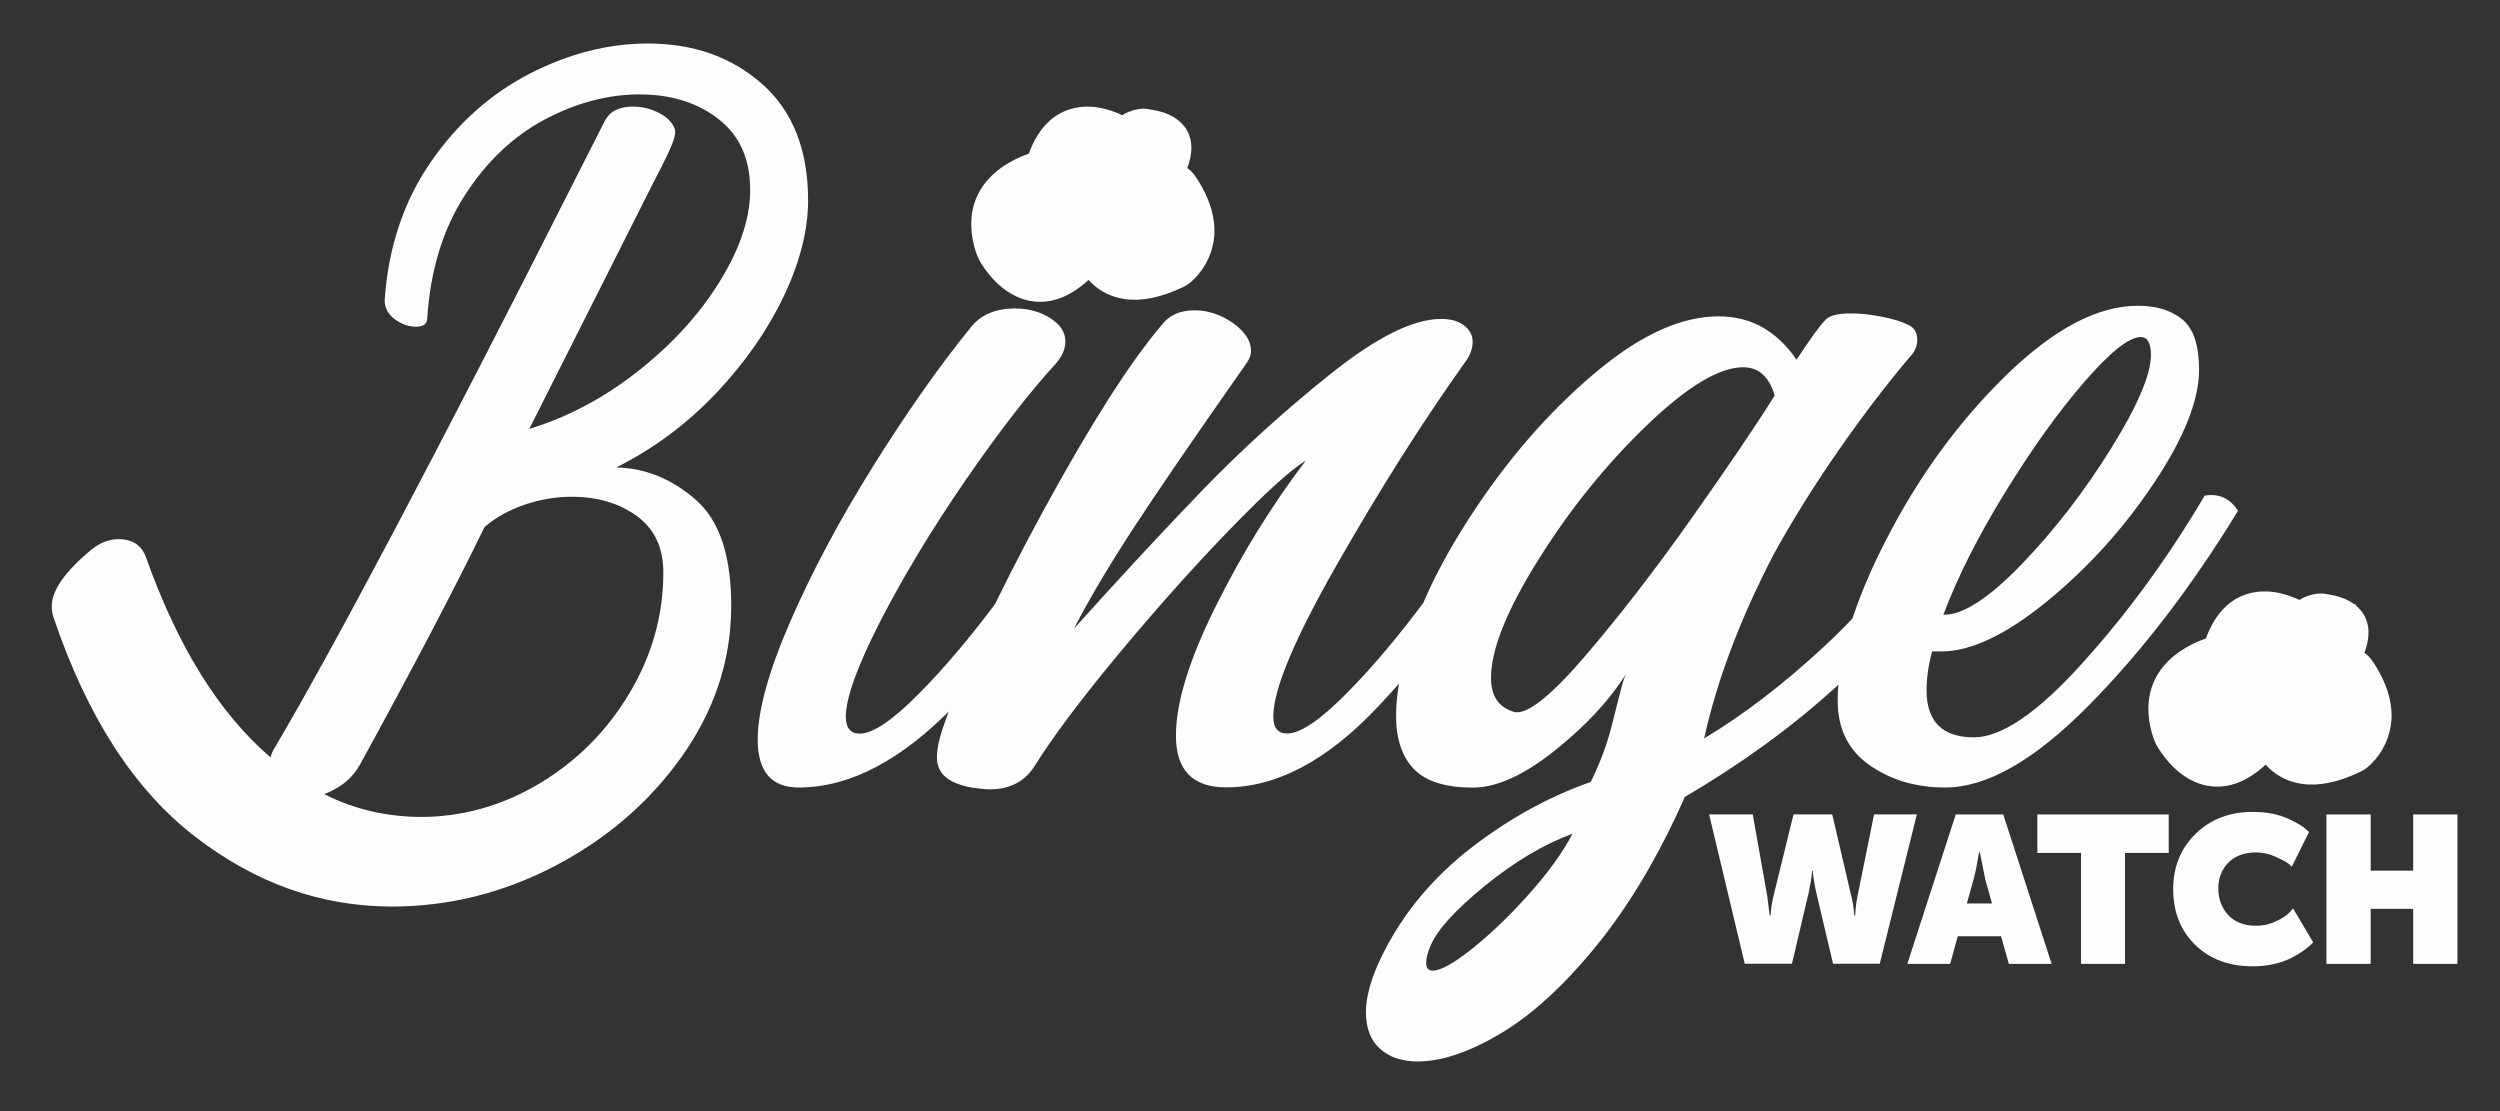 <svg width="72" height="32" viewBox="0 0 72 32" fill="none" xmlns="http://www.w3.org/2000/svg">
<rect x="0" y="0" width="72" height="32" fill="#333333" stroke="none"/>
<path d="M55.969 17.704C56.38 16.614 56.969 15.443 57.746 14.183C58.519 12.923 59.282 11.862 60.028 10.999C60.776 10.137 61.316 9.707 61.654 9.707C61.849 9.707 61.947 9.881 61.947 10.225C61.947 10.786 61.564 11.684 60.797 12.919C60.031 14.151 59.174 15.262 58.223 16.252C57.272 17.235 56.52 17.721 55.969 17.704ZM56.022 22.68C57.213 22.68 58.578 21.906 60.118 20.355C61.658 18.804 63.103 16.923 64.455 14.712C64.225 14.35 63.905 14.204 63.494 14.275C62.445 16.053 61.275 17.657 59.982 19.088C58.693 20.522 57.645 21.235 56.847 21.235C55.941 21.235 55.485 20.781 55.485 19.876C55.485 19.532 55.537 19.159 55.645 18.761H55.914C56.767 18.761 57.788 18.275 58.969 17.306C60.153 16.337 61.174 15.201 62.038 13.906C62.901 12.611 63.333 11.524 63.333 10.655C63.333 9.949 63.173 9.462 62.853 9.2C62.532 8.937 62.104 8.806 61.571 8.806C60.414 8.806 59.157 9.469 57.795 10.79C56.433 12.114 55.28 13.686 54.339 15.51C53.395 17.335 52.925 18.889 52.925 20.174C52.925 20.99 53.231 21.611 53.844 22.037C54.461 22.467 55.185 22.68 56.022 22.68ZM41.206 27.223C41.401 26.768 41.924 26.197 42.767 25.509C43.613 24.82 44.453 24.32 45.289 24.011C45.003 24.554 44.585 25.136 44.035 25.75C43.484 26.367 42.941 26.889 42.408 27.315C41.875 27.741 41.492 27.954 41.262 27.954C41.137 27.954 41.074 27.879 41.074 27.737C41.074 27.592 41.119 27.422 41.206 27.223ZM43.61 20.504C43.164 20.376 42.941 20.05 42.941 19.524C42.941 18.708 43.394 17.576 44.303 16.124C45.209 14.673 46.247 13.388 47.414 12.263C48.581 11.138 49.511 10.577 50.204 10.577C50.65 10.577 50.953 10.85 51.11 11.393C50.539 12.302 49.727 13.501 48.668 14.996C47.609 16.49 46.588 17.807 45.613 18.939C44.634 20.075 43.965 20.593 43.61 20.504ZM39.688 27.766C39.458 28.291 39.339 28.753 39.339 29.154C39.339 29.608 39.472 29.956 39.74 30.201C40.008 30.445 40.37 30.57 40.834 30.57C41.527 30.57 42.328 30.296 43.237 29.753C44.143 29.21 45.066 28.362 46 27.209C46.933 26.059 47.776 24.639 48.522 22.953C50.159 21.991 51.605 20.941 52.859 19.798C54.113 18.655 55.22 17.324 56.182 15.801C56.039 15.602 55.907 15.461 55.781 15.379C55.656 15.297 55.489 15.276 55.273 15.312C54.579 16.472 53.653 17.587 52.496 18.655C51.34 19.723 50.201 20.596 49.079 21.267C49.452 19.581 50.121 17.814 51.082 15.965C51.632 14.967 52.256 13.97 52.949 12.973C53.642 11.975 54.329 11.077 55.004 10.279C55.147 10.133 55.217 9.97 55.217 9.789C55.217 9.572 55.126 9.427 54.949 9.352C54.771 9.264 54.52 9.185 54.2 9.122C53.879 9.058 53.587 9.026 53.318 9.026C52.928 9.026 52.677 9.09 52.569 9.217C52.409 9.381 52.134 9.76 51.74 10.36C51.169 9.526 50.424 9.111 49.497 9.111C48.445 9.111 47.302 9.618 46.066 10.634C44.829 11.649 43.704 12.891 42.69 14.36C41.677 15.83 40.983 17.178 40.607 18.413C40.339 19.248 40.207 19.982 40.207 20.618C40.207 21.288 40.381 21.799 40.726 22.154C41.074 22.509 41.638 22.683 42.422 22.683C43.098 22.683 43.882 22.328 44.77 21.622C45.658 20.916 46.344 20.181 46.825 19.418C46.752 19.599 46.71 19.734 46.693 19.826C46.658 19.954 46.567 20.302 46.425 20.873C46.282 21.445 46.076 21.991 45.812 22.52C44.53 22.974 43.328 23.649 42.206 24.547C41.102 25.441 40.255 26.513 39.688 27.766ZM27.969 22.68C28.22 22.715 28.398 22.733 28.502 22.733C29.07 22.733 29.498 22.517 29.784 22.08C30.317 21.228 31.122 20.153 32.198 18.857C33.275 17.562 34.333 16.373 35.375 15.294C36.417 14.215 37.158 13.54 37.604 13.267C36.626 14.556 35.758 15.961 35.002 17.484C34.246 19.006 33.867 20.241 33.867 21.182C33.867 22.179 34.347 22.676 35.309 22.676C36.768 22.676 38.228 21.902 39.688 20.351C41.147 18.8 42.589 16.912 44.011 14.68C43.885 14.499 43.749 14.371 43.596 14.3C43.446 14.229 43.262 14.211 43.049 14.247C42.568 15.116 41.924 16.099 41.116 17.196C40.304 18.293 39.524 19.223 38.768 19.982C38.012 20.745 37.448 21.125 37.072 21.125C36.803 21.125 36.671 20.962 36.671 20.635C36.671 19.855 37.284 18.392 38.514 16.241C39.74 14.094 40.959 12.167 42.171 10.463C42.331 10.264 42.412 10.055 42.412 9.839C42.412 9.658 42.331 9.505 42.171 9.377C42.011 9.249 41.788 9.185 41.502 9.185C40.701 9.185 39.639 9.714 38.312 10.776C36.984 11.837 35.762 12.948 34.64 14.108C33.518 15.269 32.282 16.603 30.93 18.105C31.359 17.271 31.923 16.316 32.627 15.237C33.33 14.158 34.42 12.568 35.898 10.463C35.985 10.335 36.03 10.218 36.03 10.108C36.03 9.817 35.856 9.551 35.511 9.306C35.166 9.061 34.793 8.937 34.403 8.937C33.992 8.937 33.682 9.072 33.469 9.345C32.543 10.435 31.411 12.21 30.066 14.676C28.722 17.143 27.774 19.173 27.224 20.767C27.063 21.203 26.983 21.547 26.983 21.799C26.983 22.037 27.06 22.222 27.21 22.357C27.36 22.502 27.61 22.609 27.969 22.68ZM23.002 22.68C24.479 22.68 25.977 21.892 27.499 20.312C29.021 18.736 30.422 16.859 31.703 14.683C31.578 14.502 31.442 14.374 31.289 14.303C31.139 14.232 30.954 14.215 30.742 14.25C30.261 15.12 29.617 16.103 28.805 17.2C27.994 18.296 27.213 19.226 26.457 19.986C25.701 20.749 25.137 21.129 24.761 21.129C24.493 21.129 24.36 20.965 24.36 20.639C24.36 20.096 24.695 19.177 25.36 17.878C26.029 16.582 26.84 15.237 27.802 13.839C28.763 12.444 29.627 11.326 30.39 10.492C30.585 10.275 30.683 10.055 30.683 9.839C30.683 9.565 30.536 9.342 30.24 9.157C29.948 8.976 29.613 8.884 29.241 8.884C28.669 8.884 28.244 9.065 27.959 9.427C27.032 10.57 26.091 11.911 25.13 13.452C24.169 14.992 23.378 16.479 22.754 17.913C22.131 19.347 21.821 20.479 21.821 21.313C21.828 22.225 22.221 22.68 23.002 22.68ZM30.798 7.503C31.244 7.503 31.686 7.368 32.132 7.095C32.578 6.822 32.94 6.488 33.226 6.087C33.511 5.689 33.654 5.335 33.654 5.026C33.654 4.5 33.281 4.238 32.532 4.238C32.069 4.238 31.627 4.373 31.198 4.646C30.77 4.919 30.425 5.246 30.157 5.626C29.889 6.005 29.756 6.36 29.756 6.687C29.756 7.23 30.105 7.503 30.798 7.503ZM9.336 22.871C9.817 22.69 10.165 22.399 10.378 22.002C11.928 19.173 13.119 16.898 13.955 15.177C14.276 14.903 14.659 14.69 15.101 14.538C15.547 14.385 16 14.307 16.463 14.307C17.212 14.307 17.839 14.495 18.344 14.864C18.853 15.237 19.104 15.776 19.104 16.483C19.104 17.714 18.78 18.875 18.128 19.965C17.477 21.054 16.616 21.92 15.54 22.563C14.464 23.205 13.321 23.528 12.109 23.528C11.116 23.521 10.19 23.304 9.336 22.871ZM7.789 21.81C6.312 20.543 5.121 18.627 4.212 16.071C4.086 15.709 3.822 15.528 3.411 15.528C3.142 15.528 2.885 15.627 2.637 15.826C1.871 16.461 1.491 17.005 1.491 17.459C1.491 17.569 1.509 17.675 1.543 17.785C2.505 20.632 3.856 22.729 5.602 24.082C7.347 25.434 9.242 26.108 11.287 26.108C12.924 26.108 14.492 25.718 15.986 24.937C17.48 24.156 18.696 23.109 19.63 21.796C20.563 20.483 21.041 19.063 21.058 17.54C21.075 16.053 20.737 15.006 20.044 14.399C19.351 13.792 18.585 13.48 17.749 13.462C18.832 12.919 19.793 12.202 20.633 11.315C21.469 10.428 22.117 9.494 22.58 8.515C23.044 7.535 23.273 6.619 23.273 5.768C23.273 4.316 22.831 3.201 21.953 2.421C21.072 1.643 19.974 1.253 18.658 1.253C17.519 1.253 16.383 1.544 15.254 2.122C14.126 2.705 13.171 3.556 12.398 4.678C11.625 5.803 11.182 7.127 11.078 8.65C11.078 8.866 11.175 9.047 11.37 9.193C11.565 9.338 11.771 9.409 11.983 9.409C12.196 9.409 12.304 9.327 12.304 9.164C12.395 7.787 12.753 6.609 13.384 5.629C14.014 4.65 14.784 3.922 15.693 3.439C16.602 2.96 17.508 2.719 18.417 2.719C19.288 2.719 20.023 2.935 20.619 3.372C21.215 3.808 21.539 4.415 21.594 5.196C21.664 6.03 21.413 6.942 20.835 7.929C20.257 8.919 19.466 9.814 18.459 10.623C17.453 11.429 16.383 12.007 15.244 12.351L18.839 5.217C19.142 4.639 19.323 4.256 19.386 4.075C19.448 3.894 19.462 3.766 19.424 3.695C19.355 3.514 19.201 3.365 18.971 3.248C18.738 3.13 18.491 3.07 18.222 3.07C17.832 3.07 17.564 3.205 17.421 3.478L16.592 5.111C12.541 13.125 9.639 18.609 7.894 21.565C7.859 21.619 7.824 21.7 7.789 21.81Z" fill="#FDFDFD"/>
<path d="M29.895 4.71C29.895 4.71 27.714 5.193 28.466 7.273C28.466 7.273 29.627 9.537 31.403 7.518C31.403 7.518 31.96 8.948 34.009 7.922C34.009 7.922 35.374 7.006 34.099 5.189C34.099 5.189 33.901 4.987 33.685 5.079C33.685 5.079 34.726 3.613 32.894 3.464C32.894 3.464 32.48 3.518 32.392 3.741C32.389 3.738 30.578 2.527 29.895 4.71Z" fill="#FDFDFD"/>
<path d="M29.895 4.71C29.895 4.71 27.714 5.193 28.466 7.273C28.466 7.273 29.627 9.537 31.403 7.518C31.403 7.518 31.96 8.948 34.009 7.922C34.009 7.922 35.374 7.006 34.099 5.189C34.099 5.189 33.901 4.987 33.685 5.079C33.685 5.079 34.726 3.613 32.894 3.464C32.894 3.464 32.48 3.518 32.392 3.741C32.389 3.738 30.578 2.527 29.895 4.71Z" stroke="#FDFDFD" stroke-width="0.375" stroke-miterlimit="10"/>
<path d="M29.853 4.561C29.602 4.618 29.355 4.728 29.136 4.859C28.697 5.115 28.331 5.512 28.209 6.024C28.129 6.361 28.153 6.716 28.24 7.049C28.282 7.209 28.331 7.351 28.418 7.489C28.651 7.858 28.975 8.203 29.376 8.38C29.651 8.504 29.947 8.536 30.243 8.476C30.623 8.398 30.961 8.167 31.243 7.905C31.337 7.816 31.428 7.724 31.511 7.628C31.428 7.606 31.344 7.582 31.257 7.56C31.334 7.756 31.469 7.933 31.623 8.068C31.988 8.387 32.466 8.49 32.936 8.43C33.319 8.38 33.685 8.249 34.03 8.079C34.117 8.036 34.19 7.972 34.256 7.905C34.566 7.603 34.754 7.191 34.786 6.755C34.807 6.417 34.727 6.08 34.598 5.775C34.514 5.576 34.41 5.388 34.291 5.211C34.2 5.072 34.099 4.976 33.939 4.927C33.842 4.898 33.737 4.898 33.64 4.934C33.695 5.008 33.755 5.087 33.81 5.161C33.971 4.934 34.086 4.654 34.117 4.377C34.145 4.16 34.099 3.937 33.964 3.759C33.779 3.518 33.476 3.404 33.19 3.354C33.082 3.333 32.957 3.305 32.845 3.323C32.8 3.33 32.751 3.34 32.706 3.351C32.532 3.401 32.333 3.489 32.253 3.667C32.323 3.649 32.393 3.631 32.459 3.61C32.246 3.472 31.995 3.369 31.752 3.312C31.257 3.191 30.745 3.269 30.355 3.617C30.048 3.89 29.864 4.284 29.742 4.675C29.682 4.863 29.975 4.945 30.034 4.756C30.135 4.437 30.282 4.121 30.512 3.89C30.602 3.798 30.672 3.745 30.797 3.681C30.808 3.674 30.822 3.667 30.832 3.663C30.839 3.66 30.87 3.646 30.856 3.653C30.842 3.66 30.881 3.642 30.888 3.642C30.902 3.638 30.916 3.631 30.93 3.628C30.982 3.61 31.034 3.596 31.086 3.585C31.1 3.582 31.114 3.582 31.128 3.578C31.142 3.575 31.163 3.575 31.135 3.578C31.163 3.575 31.191 3.571 31.219 3.571C31.271 3.567 31.32 3.567 31.372 3.571C31.396 3.571 31.421 3.575 31.448 3.575C31.459 3.575 31.473 3.578 31.483 3.578C31.49 3.578 31.536 3.585 31.515 3.582C31.494 3.578 31.529 3.585 31.532 3.585C31.543 3.585 31.553 3.589 31.567 3.592C31.591 3.596 31.619 3.603 31.644 3.606C31.734 3.628 31.821 3.653 31.908 3.685C31.947 3.699 31.985 3.713 32.02 3.727C32.048 3.738 32.016 3.727 32.02 3.727C32.027 3.731 32.037 3.734 32.044 3.738C32.062 3.745 32.079 3.752 32.096 3.763C32.173 3.798 32.246 3.837 32.316 3.883C32.379 3.926 32.49 3.901 32.521 3.827C32.539 3.788 32.532 3.795 32.556 3.77C32.577 3.748 32.591 3.741 32.626 3.717C32.682 3.685 32.72 3.67 32.79 3.653C32.831 3.642 32.873 3.635 32.919 3.624C32.922 3.624 32.925 3.624 32.929 3.624C32.919 3.628 32.873 3.621 32.901 3.631C32.912 3.635 32.925 3.635 32.936 3.635C32.981 3.638 33.027 3.646 33.072 3.653C33.155 3.667 33.236 3.685 33.316 3.706C33.385 3.727 33.441 3.748 33.49 3.77C33.542 3.795 33.594 3.827 33.64 3.862C33.619 3.848 33.64 3.862 33.647 3.869C33.654 3.876 33.664 3.883 33.675 3.894C33.692 3.912 33.709 3.929 33.727 3.947C33.751 3.976 33.72 3.933 33.734 3.954C33.741 3.961 33.744 3.972 33.751 3.983C33.765 4 33.776 4.022 33.782 4.043C33.789 4.057 33.796 4.079 33.786 4.047C33.789 4.057 33.793 4.064 33.796 4.075C33.803 4.096 33.81 4.118 33.814 4.139C33.817 4.157 33.824 4.217 33.821 4.171C33.824 4.192 33.824 4.213 33.824 4.235C33.824 4.277 33.821 4.32 33.817 4.366C33.814 4.398 33.821 4.355 33.817 4.366C33.814 4.377 33.814 4.391 33.81 4.402C33.807 4.423 33.803 4.444 33.796 4.465C33.786 4.508 33.776 4.547 33.762 4.59C33.755 4.607 33.751 4.625 33.744 4.643C33.741 4.654 33.737 4.664 33.734 4.675C33.723 4.703 33.734 4.675 33.734 4.675C33.72 4.71 33.702 4.742 33.688 4.778C33.65 4.859 33.605 4.941 33.553 5.016C33.476 5.122 33.605 5.289 33.723 5.243C33.789 5.218 33.845 5.221 33.901 5.253C33.925 5.264 33.946 5.278 33.967 5.296C33.939 5.275 33.981 5.307 33.988 5.314C33.964 5.285 34.019 5.36 34.016 5.356C34.03 5.378 34.044 5.395 34.054 5.417C34.082 5.459 34.11 5.502 34.134 5.544C34.187 5.633 34.235 5.722 34.277 5.814C34.406 6.087 34.49 6.382 34.486 6.68C34.486 6.815 34.476 6.89 34.441 7.021C34.41 7.138 34.389 7.198 34.343 7.284C34.301 7.365 34.256 7.443 34.204 7.518C34.2 7.525 34.194 7.532 34.19 7.539C34.214 7.504 34.194 7.535 34.19 7.539C34.18 7.553 34.166 7.571 34.152 7.585C34.127 7.614 34.106 7.638 34.079 7.663C34.044 7.702 34.005 7.738 33.964 7.77C33.957 7.777 33.95 7.78 33.943 7.787C33.936 7.795 33.981 7.763 33.953 7.78C33.946 7.784 33.939 7.791 33.932 7.798C33.814 7.873 33.671 7.922 33.542 7.972C33.382 8.032 33.215 8.082 33.047 8.114C32.922 8.139 32.8 8.15 32.668 8.15C32.612 8.15 32.556 8.146 32.501 8.139C32.497 8.139 32.448 8.132 32.483 8.139C32.469 8.135 32.455 8.135 32.441 8.132C32.41 8.125 32.379 8.121 32.347 8.114C32.302 8.103 32.257 8.089 32.211 8.075C32.191 8.068 32.17 8.061 32.149 8.05C32.142 8.047 32.114 8.036 32.145 8.05C32.131 8.043 32.117 8.036 32.103 8.029C32.027 7.99 31.957 7.944 31.884 7.894C31.877 7.887 31.856 7.873 31.887 7.898C31.877 7.89 31.867 7.88 31.856 7.873C31.839 7.858 31.821 7.844 31.807 7.83C31.779 7.805 31.752 7.777 31.727 7.748C31.703 7.724 31.682 7.695 31.661 7.667C31.696 7.709 31.661 7.667 31.654 7.656C31.644 7.642 31.637 7.631 31.626 7.617C31.602 7.582 31.577 7.543 31.56 7.504C31.55 7.482 31.525 7.422 31.553 7.493C31.515 7.394 31.386 7.33 31.299 7.425C31.041 7.717 30.724 8.008 30.369 8.139C30.299 8.164 30.226 8.185 30.149 8.199C30.135 8.203 30.118 8.203 30.104 8.206C30.079 8.21 30.111 8.206 30.076 8.21C30.041 8.213 30.006 8.213 29.975 8.217C29.944 8.217 29.912 8.217 29.884 8.213C29.867 8.213 29.853 8.21 29.836 8.21C29.829 8.21 29.822 8.21 29.815 8.206C29.787 8.203 29.825 8.206 29.808 8.206C29.749 8.196 29.689 8.181 29.63 8.164C29.602 8.157 29.574 8.146 29.55 8.135C29.54 8.132 29.505 8.118 29.533 8.128C29.515 8.121 29.501 8.114 29.484 8.107C29.432 8.082 29.383 8.054 29.334 8.022C29.285 7.99 29.236 7.958 29.191 7.919C29.184 7.915 29.205 7.929 29.184 7.912C29.174 7.901 29.163 7.894 29.149 7.883C29.128 7.866 29.108 7.848 29.087 7.827C29.01 7.756 28.937 7.681 28.871 7.599C28.857 7.582 28.843 7.564 28.829 7.546C28.822 7.535 28.815 7.528 28.808 7.518C28.787 7.489 28.822 7.539 28.801 7.511C28.777 7.479 28.756 7.447 28.731 7.415C28.697 7.365 28.665 7.315 28.634 7.262C28.627 7.248 28.616 7.234 28.61 7.22C28.602 7.209 28.599 7.195 28.61 7.22C28.488 6.911 28.435 6.581 28.477 6.251C28.474 6.276 28.481 6.229 28.481 6.222C28.484 6.205 28.488 6.187 28.491 6.173C28.498 6.141 28.505 6.105 28.515 6.073C28.522 6.045 28.533 6.013 28.543 5.984C28.55 5.97 28.554 5.953 28.561 5.938C28.564 5.931 28.578 5.896 28.575 5.906C28.568 5.921 28.585 5.882 28.589 5.874C28.596 5.86 28.602 5.846 28.61 5.832C28.623 5.803 28.637 5.779 28.655 5.75C28.683 5.701 28.718 5.651 28.749 5.605C28.763 5.583 28.738 5.619 28.759 5.591C28.77 5.58 28.777 5.566 28.787 5.555C28.805 5.534 28.826 5.512 28.846 5.488C28.885 5.445 28.927 5.406 28.968 5.367C28.989 5.349 29.007 5.331 29.027 5.317C29.038 5.31 29.045 5.303 29.055 5.296C29.073 5.282 29.035 5.31 29.052 5.299C29.059 5.296 29.066 5.289 29.069 5.285C29.111 5.253 29.153 5.225 29.195 5.197C29.278 5.143 29.365 5.094 29.453 5.047C29.491 5.03 29.529 5.012 29.571 4.994C29.602 4.98 29.55 5.005 29.571 4.994C29.578 4.991 29.588 4.987 29.595 4.984C29.613 4.976 29.63 4.969 29.648 4.962C29.738 4.927 29.832 4.902 29.926 4.874C29.93 4.874 29.937 4.87 29.94 4.87C30.125 4.817 30.045 4.519 29.853 4.561Z" fill="#FDFDFD"/>
<path d="M29.853 4.561C29.602 4.618 29.355 4.728 29.136 4.859C28.697 5.115 28.331 5.512 28.209 6.024C28.129 6.361 28.153 6.716 28.24 7.049C28.282 7.209 28.331 7.351 28.418 7.489C28.651 7.858 28.975 8.203 29.376 8.38C29.651 8.504 29.947 8.536 30.243 8.476C30.623 8.398 30.961 8.167 31.243 7.905C31.337 7.816 31.428 7.724 31.511 7.628C31.428 7.606 31.344 7.582 31.257 7.56C31.334 7.756 31.469 7.933 31.623 8.068C31.988 8.387 32.466 8.49 32.936 8.43C33.319 8.38 33.685 8.249 34.03 8.079C34.117 8.036 34.19 7.972 34.256 7.905C34.566 7.603 34.754 7.191 34.786 6.755C34.807 6.417 34.727 6.08 34.598 5.775C34.514 5.576 34.41 5.388 34.291 5.211C34.2 5.072 34.099 4.976 33.939 4.927C33.842 4.898 33.737 4.898 33.64 4.934C33.695 5.008 33.755 5.087 33.81 5.161C33.971 4.934 34.086 4.654 34.117 4.377C34.145 4.16 34.099 3.937 33.964 3.759C33.779 3.518 33.476 3.404 33.19 3.354C33.082 3.333 32.957 3.305 32.845 3.323C32.8 3.33 32.751 3.34 32.706 3.351C32.532 3.401 32.333 3.489 32.253 3.667C32.323 3.649 32.393 3.631 32.459 3.61C32.246 3.472 31.995 3.369 31.752 3.312C31.257 3.191 30.745 3.269 30.355 3.617C30.048 3.89 29.864 4.284 29.742 4.675C29.682 4.863 29.975 4.945 30.034 4.756C30.135 4.437 30.282 4.121 30.512 3.89C30.602 3.798 30.672 3.745 30.797 3.681C30.808 3.674 30.822 3.667 30.832 3.663C30.839 3.66 30.87 3.646 30.856 3.653C30.842 3.66 30.881 3.642 30.888 3.642C30.902 3.638 30.916 3.631 30.93 3.628C30.982 3.61 31.034 3.596 31.086 3.585C31.1 3.582 31.114 3.582 31.128 3.578C31.142 3.575 31.163 3.575 31.135 3.578C31.163 3.575 31.191 3.571 31.219 3.571C31.271 3.567 31.32 3.567 31.372 3.571C31.396 3.571 31.421 3.575 31.448 3.575C31.459 3.575 31.473 3.578 31.483 3.578C31.49 3.578 31.536 3.585 31.515 3.582C31.494 3.578 31.529 3.585 31.532 3.585C31.543 3.585 31.553 3.589 31.567 3.592C31.591 3.596 31.619 3.603 31.644 3.606C31.734 3.628 31.821 3.653 31.908 3.685C31.947 3.699 31.985 3.713 32.02 3.727C32.048 3.738 32.016 3.727 32.02 3.727C32.027 3.731 32.037 3.734 32.044 3.738C32.062 3.745 32.079 3.752 32.096 3.763C32.173 3.798 32.246 3.837 32.316 3.883C32.379 3.926 32.49 3.901 32.521 3.827C32.539 3.788 32.532 3.795 32.556 3.77C32.577 3.748 32.591 3.741 32.626 3.717C32.682 3.685 32.72 3.67 32.79 3.653C32.831 3.642 32.873 3.635 32.919 3.624C32.922 3.624 32.925 3.624 32.929 3.624C32.919 3.628 32.873 3.621 32.901 3.631C32.912 3.635 32.925 3.635 32.936 3.635C32.981 3.638 33.027 3.646 33.072 3.653C33.155 3.667 33.236 3.685 33.316 3.706C33.385 3.727 33.441 3.748 33.49 3.77C33.542 3.795 33.594 3.827 33.64 3.862C33.619 3.848 33.64 3.862 33.647 3.869C33.654 3.876 33.664 3.883 33.675 3.894C33.692 3.912 33.709 3.929 33.727 3.947C33.751 3.976 33.72 3.933 33.734 3.954C33.741 3.961 33.744 3.972 33.751 3.983C33.765 4 33.776 4.022 33.782 4.043C33.789 4.057 33.796 4.079 33.786 4.047C33.789 4.057 33.793 4.064 33.796 4.075C33.803 4.096 33.81 4.118 33.814 4.139C33.817 4.157 33.824 4.217 33.821 4.171C33.824 4.192 33.824 4.213 33.824 4.235C33.824 4.277 33.821 4.32 33.817 4.366C33.814 4.398 33.821 4.355 33.817 4.366C33.814 4.377 33.814 4.391 33.81 4.402C33.807 4.423 33.803 4.444 33.796 4.465C33.786 4.508 33.776 4.547 33.762 4.59C33.755 4.607 33.751 4.625 33.744 4.643C33.741 4.654 33.737 4.664 33.734 4.675C33.723 4.703 33.734 4.675 33.734 4.675C33.72 4.71 33.702 4.742 33.688 4.778C33.65 4.859 33.605 4.941 33.553 5.016C33.476 5.122 33.605 5.289 33.723 5.243C33.789 5.218 33.845 5.221 33.901 5.253C33.925 5.264 33.946 5.278 33.967 5.296C33.939 5.275 33.981 5.307 33.988 5.314C33.964 5.285 34.019 5.36 34.016 5.356C34.03 5.378 34.044 5.395 34.054 5.417C34.082 5.459 34.11 5.502 34.134 5.544C34.187 5.633 34.235 5.722 34.277 5.814C34.406 6.087 34.49 6.382 34.486 6.68C34.486 6.815 34.476 6.89 34.441 7.021C34.41 7.138 34.389 7.198 34.343 7.284C34.301 7.365 34.256 7.443 34.204 7.518C34.2 7.525 34.194 7.532 34.19 7.539C34.214 7.504 34.194 7.535 34.19 7.539C34.18 7.553 34.166 7.571 34.152 7.585C34.127 7.614 34.106 7.638 34.079 7.663C34.044 7.702 34.005 7.738 33.964 7.77C33.957 7.777 33.95 7.78 33.943 7.787C33.936 7.795 33.981 7.763 33.953 7.78C33.946 7.784 33.939 7.791 33.932 7.798C33.814 7.873 33.671 7.922 33.542 7.972C33.382 8.032 33.215 8.082 33.047 8.114C32.922 8.139 32.8 8.15 32.668 8.15C32.612 8.15 32.556 8.146 32.501 8.139C32.497 8.139 32.448 8.132 32.483 8.139C32.469 8.135 32.455 8.135 32.441 8.132C32.41 8.125 32.379 8.121 32.347 8.114C32.302 8.103 32.257 8.089 32.211 8.075C32.191 8.068 32.17 8.061 32.149 8.05C32.142 8.047 32.114 8.036 32.145 8.05C32.131 8.043 32.117 8.036 32.103 8.029C32.027 7.99 31.957 7.944 31.884 7.894C31.877 7.887 31.856 7.873 31.887 7.898C31.877 7.89 31.867 7.88 31.856 7.873C31.839 7.858 31.821 7.844 31.807 7.83C31.779 7.805 31.752 7.777 31.727 7.748C31.703 7.724 31.682 7.695 31.661 7.667C31.696 7.709 31.661 7.667 31.654 7.656C31.644 7.642 31.637 7.631 31.626 7.617C31.602 7.582 31.577 7.543 31.56 7.504C31.55 7.482 31.525 7.422 31.553 7.493C31.515 7.394 31.386 7.33 31.299 7.425C31.041 7.717 30.724 8.008 30.369 8.139C30.299 8.164 30.226 8.185 30.149 8.199C30.135 8.203 30.118 8.203 30.104 8.206C30.079 8.21 30.111 8.206 30.076 8.21C30.041 8.213 30.006 8.213 29.975 8.217C29.944 8.217 29.912 8.217 29.884 8.213C29.867 8.213 29.853 8.21 29.836 8.21C29.829 8.21 29.822 8.21 29.815 8.206C29.787 8.203 29.825 8.206 29.808 8.206C29.749 8.196 29.689 8.181 29.63 8.164C29.602 8.157 29.574 8.146 29.55 8.135C29.54 8.132 29.505 8.118 29.533 8.128C29.515 8.121 29.501 8.114 29.484 8.107C29.432 8.082 29.383 8.054 29.334 8.022C29.285 7.99 29.236 7.958 29.191 7.919C29.184 7.915 29.205 7.929 29.184 7.912C29.174 7.901 29.163 7.894 29.149 7.883C29.128 7.866 29.108 7.848 29.087 7.827C29.01 7.756 28.937 7.681 28.871 7.599C28.857 7.582 28.843 7.564 28.829 7.546C28.822 7.535 28.815 7.528 28.808 7.518C28.787 7.489 28.822 7.539 28.801 7.511C28.777 7.479 28.756 7.447 28.731 7.415C28.697 7.365 28.665 7.315 28.634 7.262C28.627 7.248 28.616 7.234 28.61 7.22C28.602 7.209 28.599 7.195 28.61 7.22C28.488 6.911 28.435 6.581 28.477 6.251C28.474 6.276 28.481 6.229 28.481 6.222C28.484 6.205 28.488 6.187 28.491 6.173C28.498 6.141 28.505 6.105 28.515 6.073C28.522 6.045 28.533 6.013 28.543 5.984C28.55 5.97 28.554 5.953 28.561 5.938C28.564 5.931 28.578 5.896 28.575 5.906C28.568 5.921 28.585 5.882 28.589 5.874C28.596 5.86 28.602 5.846 28.61 5.832C28.623 5.803 28.637 5.779 28.655 5.75C28.683 5.701 28.718 5.651 28.749 5.605C28.763 5.583 28.738 5.619 28.759 5.591C28.77 5.58 28.777 5.566 28.787 5.555C28.805 5.534 28.826 5.512 28.846 5.488C28.885 5.445 28.927 5.406 28.968 5.367C28.989 5.349 29.007 5.331 29.027 5.317C29.038 5.31 29.045 5.303 29.055 5.296C29.073 5.282 29.035 5.31 29.052 5.299C29.059 5.296 29.066 5.289 29.069 5.285C29.111 5.253 29.153 5.225 29.195 5.197C29.278 5.143 29.365 5.094 29.453 5.047C29.491 5.03 29.529 5.012 29.571 4.994C29.602 4.98 29.55 5.005 29.571 4.994C29.578 4.991 29.588 4.987 29.595 4.984C29.613 4.976 29.63 4.969 29.648 4.962C29.738 4.927 29.832 4.902 29.926 4.874C29.93 4.874 29.937 4.87 29.94 4.87C30.125 4.817 30.045 4.519 29.853 4.561Z" stroke="#FDFDFD" stroke-width="0.375" stroke-miterlimit="10"/>
<path d="M30.105 5.295C30.094 5.281 30.087 5.263 30.077 5.249C30.073 5.246 30.059 5.214 30.07 5.235C30.08 5.256 30.066 5.224 30.063 5.217C30.052 5.192 30.045 5.167 30.038 5.139C30.035 5.125 30.031 5.111 30.028 5.093C30.028 5.086 30.024 5.079 30.024 5.072C30.021 5.061 30.028 5.1 30.024 5.072C30.021 5.036 30.017 5.001 30.021 4.965C30.021 4.944 30.024 4.926 30.024 4.905C30.028 4.869 30.021 4.93 30.024 4.894C30.028 4.884 30.028 4.873 30.031 4.862C30.042 4.816 30.056 4.77 30.073 4.727C30.098 4.667 30.045 4.593 29.983 4.578C29.909 4.564 29.85 4.6 29.822 4.663C29.753 4.834 29.739 5.018 29.784 5.192C29.801 5.267 29.833 5.345 29.878 5.409C29.916 5.462 29.993 5.49 30.056 5.451C30.115 5.427 30.143 5.352 30.105 5.295Z" fill="#FDFDFD"/>
<path d="M30.105 5.295C30.094 5.281 30.087 5.263 30.077 5.249C30.073 5.246 30.059 5.214 30.07 5.235C30.08 5.256 30.066 5.224 30.063 5.217C30.052 5.192 30.045 5.167 30.038 5.139C30.035 5.125 30.031 5.111 30.028 5.093C30.028 5.086 30.024 5.079 30.024 5.072C30.021 5.061 30.028 5.1 30.024 5.072C30.021 5.036 30.017 5.001 30.021 4.965C30.021 4.944 30.024 4.926 30.024 4.905C30.028 4.869 30.021 4.93 30.024 4.894C30.028 4.884 30.028 4.873 30.031 4.862C30.042 4.816 30.056 4.77 30.073 4.727C30.098 4.667 30.045 4.593 29.983 4.578C29.909 4.564 29.85 4.6 29.822 4.663C29.753 4.834 29.739 5.018 29.784 5.192C29.801 5.267 29.833 5.345 29.878 5.409C29.916 5.462 29.993 5.49 30.056 5.451C30.115 5.427 30.143 5.352 30.105 5.295Z" stroke="#FDFDFD" stroke-width="0.375" stroke-miterlimit="10"/>
<path d="M31.592 7.62C31.581 7.606 31.574 7.588 31.564 7.574C31.56 7.571 31.547 7.539 31.557 7.56C31.567 7.581 31.553 7.549 31.55 7.542C31.54 7.518 31.532 7.493 31.526 7.464C31.522 7.45 31.519 7.436 31.515 7.418C31.515 7.411 31.512 7.404 31.512 7.397C31.508 7.386 31.515 7.425 31.512 7.397C31.508 7.361 31.505 7.326 31.508 7.29C31.508 7.269 31.512 7.251 31.512 7.23C31.515 7.195 31.508 7.255 31.512 7.219C31.515 7.209 31.515 7.198 31.519 7.187C31.529 7.141 31.543 7.095 31.56 7.053C31.585 6.992 31.532 6.918 31.47 6.904C31.397 6.889 31.337 6.925 31.31 6.989C31.24 7.159 31.226 7.344 31.271 7.518C31.289 7.592 31.32 7.67 31.365 7.734C31.404 7.787 31.48 7.816 31.543 7.777C31.602 7.755 31.634 7.677 31.592 7.62Z" fill="#FDFDFD"/>
<path d="M31.592 7.62C31.581 7.606 31.574 7.588 31.564 7.574C31.56 7.571 31.547 7.539 31.557 7.56C31.567 7.581 31.553 7.549 31.55 7.542C31.54 7.518 31.532 7.493 31.526 7.464C31.522 7.45 31.519 7.436 31.515 7.418C31.515 7.411 31.512 7.404 31.512 7.397C31.508 7.386 31.515 7.425 31.512 7.397C31.508 7.361 31.505 7.326 31.508 7.29C31.508 7.269 31.512 7.251 31.512 7.23C31.515 7.195 31.508 7.255 31.512 7.219C31.515 7.209 31.515 7.198 31.519 7.187C31.529 7.141 31.543 7.095 31.56 7.053C31.585 6.992 31.532 6.918 31.47 6.904C31.397 6.889 31.337 6.925 31.31 6.989C31.24 7.159 31.226 7.344 31.271 7.518C31.289 7.592 31.32 7.67 31.365 7.734C31.404 7.787 31.48 7.816 31.543 7.777C31.602 7.755 31.634 7.677 31.592 7.62Z" stroke="#FDFDFD" stroke-width="0.375" stroke-miterlimit="10"/>
<path d="M31.24 6.424C31.369 6.449 31.502 6.456 31.63 6.456C31.86 6.452 32.111 6.41 32.303 6.268C32.428 6.176 32.515 6.048 32.564 5.895C32.609 5.743 32.386 5.679 32.338 5.828C32.327 5.86 32.327 5.86 32.313 5.888C32.299 5.917 32.285 5.941 32.268 5.966C32.278 5.952 32.261 5.973 32.258 5.977C32.247 5.987 32.24 5.998 32.23 6.005C32.219 6.016 32.212 6.023 32.202 6.034C32.198 6.037 32.195 6.041 32.188 6.044C32.174 6.058 32.198 6.034 32.184 6.048C32.146 6.076 32.087 6.112 32.055 6.122C32.024 6.137 31.958 6.158 31.913 6.169C31.888 6.176 31.864 6.179 31.839 6.183C31.829 6.186 31.819 6.186 31.805 6.19C31.78 6.193 31.798 6.19 31.801 6.19C31.794 6.19 31.787 6.193 31.78 6.193C31.732 6.2 31.679 6.204 31.63 6.204C31.55 6.208 31.467 6.204 31.387 6.193C31.369 6.193 31.352 6.19 31.334 6.186C31.327 6.186 31.32 6.186 31.317 6.183C31.299 6.179 31.348 6.186 31.327 6.183C31.317 6.183 31.306 6.179 31.296 6.179C31.233 6.169 31.171 6.197 31.153 6.264C31.143 6.332 31.178 6.413 31.24 6.424Z" fill="#FDFDFD"/>
<path d="M31.24 6.424C31.369 6.449 31.502 6.456 31.63 6.456C31.86 6.452 32.111 6.41 32.303 6.268C32.428 6.176 32.515 6.048 32.564 5.895C32.609 5.743 32.386 5.679 32.338 5.828C32.327 5.86 32.327 5.86 32.313 5.888C32.299 5.917 32.285 5.941 32.268 5.966C32.278 5.952 32.261 5.973 32.258 5.977C32.247 5.987 32.24 5.998 32.23 6.005C32.219 6.016 32.212 6.023 32.202 6.034C32.198 6.037 32.195 6.041 32.188 6.044C32.174 6.058 32.198 6.034 32.184 6.048C32.146 6.076 32.087 6.112 32.055 6.122C32.024 6.137 31.958 6.158 31.913 6.169C31.888 6.176 31.864 6.179 31.839 6.183C31.829 6.186 31.819 6.186 31.805 6.19C31.78 6.193 31.798 6.19 31.801 6.19C31.794 6.19 31.787 6.193 31.78 6.193C31.732 6.2 31.679 6.204 31.63 6.204C31.55 6.208 31.467 6.204 31.387 6.193C31.369 6.193 31.352 6.19 31.334 6.186C31.327 6.186 31.32 6.186 31.317 6.183C31.299 6.179 31.348 6.186 31.327 6.183C31.317 6.183 31.306 6.179 31.296 6.179C31.233 6.169 31.171 6.197 31.153 6.264C31.143 6.332 31.178 6.413 31.24 6.424Z" stroke="#FDFDFD" stroke-width="0.375" stroke-miterlimit="10"/>
<path d="M63.793 18.673C63.793 18.673 61.612 19.156 62.365 21.235C62.365 21.235 63.525 23.5 65.302 21.48C65.302 21.48 65.859 22.911 67.907 21.885C67.907 21.885 69.273 20.969 67.998 19.152C67.998 19.152 67.799 18.95 67.583 19.042C67.583 19.042 68.625 17.576 66.793 17.427C66.793 17.427 66.378 17.48 66.291 17.704C66.291 17.701 64.476 16.49 63.793 18.673Z" fill="#FDFDFD"/>
<path d="M63.793 18.673C63.793 18.673 61.612 19.156 62.365 21.235C62.365 21.235 63.525 23.5 65.302 21.48C65.302 21.48 65.859 22.911 67.907 21.885C67.907 21.885 69.273 20.969 67.998 19.152C67.998 19.152 67.799 18.95 67.583 19.042C67.583 19.042 68.625 17.576 66.793 17.427C66.793 17.427 66.378 17.48 66.291 17.704C66.291 17.701 64.476 16.49 63.793 18.673Z" stroke="#FDFDFD" stroke-width="0.375" stroke-miterlimit="10"/>
<path d="M63.755 18.523C63.504 18.58 63.256 18.69 63.037 18.821C62.598 19.077 62.232 19.474 62.11 19.985C62.03 20.323 62.054 20.677 62.142 21.011C62.183 21.171 62.232 21.313 62.319 21.451C62.553 21.82 62.877 22.165 63.277 22.342C63.552 22.466 63.849 22.498 64.145 22.438C64.524 22.36 64.862 22.129 65.144 21.866C65.238 21.778 65.329 21.686 65.413 21.59C65.329 21.568 65.245 21.544 65.158 21.522C65.235 21.718 65.371 21.895 65.524 22.03C65.89 22.349 66.367 22.452 66.837 22.392C67.221 22.342 67.586 22.211 67.931 22.041C68.018 21.998 68.091 21.934 68.158 21.866C68.468 21.565 68.656 21.153 68.687 20.717C68.708 20.379 68.628 20.042 68.499 19.737C68.415 19.538 68.311 19.35 68.192 19.173C68.102 19.034 68.001 18.938 67.841 18.889C67.743 18.86 67.635 18.86 67.541 18.896C67.597 18.97 67.656 19.048 67.712 19.123C67.872 18.896 67.987 18.615 68.018 18.339C68.046 18.122 68.001 17.898 67.865 17.721C67.68 17.48 67.377 17.366 67.092 17.316C66.984 17.295 66.858 17.267 66.747 17.285C66.701 17.292 66.653 17.302 66.607 17.313C66.433 17.363 66.235 17.451 66.155 17.629C66.224 17.611 66.294 17.593 66.36 17.572C66.148 17.433 65.897 17.331 65.653 17.274C65.158 17.153 64.646 17.231 64.256 17.579C63.95 17.852 63.765 18.246 63.643 18.637C63.584 18.825 63.876 18.907 63.936 18.718C64.037 18.399 64.183 18.083 64.413 17.852C64.503 17.76 64.573 17.707 64.698 17.643C64.709 17.636 64.723 17.629 64.733 17.625C64.74 17.622 64.772 17.607 64.758 17.614C64.744 17.622 64.782 17.604 64.786 17.604C64.799 17.6 64.813 17.593 64.827 17.59C64.88 17.572 64.932 17.558 64.984 17.547C64.998 17.544 65.012 17.544 65.026 17.54C65.04 17.537 65.061 17.537 65.033 17.54C65.061 17.537 65.089 17.533 65.117 17.533C65.169 17.529 65.218 17.529 65.27 17.533C65.294 17.533 65.319 17.537 65.346 17.537C65.357 17.537 65.371 17.54 65.381 17.54C65.388 17.54 65.433 17.547 65.413 17.544C65.392 17.54 65.427 17.547 65.43 17.547C65.441 17.547 65.451 17.551 65.465 17.554C65.489 17.558 65.517 17.565 65.541 17.568C65.632 17.59 65.719 17.614 65.806 17.646C65.845 17.661 65.883 17.675 65.918 17.689C65.946 17.7 65.914 17.689 65.918 17.689C65.925 17.693 65.932 17.696 65.942 17.7C65.96 17.707 65.977 17.714 65.994 17.725C66.071 17.76 66.144 17.799 66.214 17.845C66.276 17.888 66.388 17.863 66.419 17.788C66.437 17.749 66.433 17.756 66.454 17.732C66.475 17.71 66.489 17.703 66.524 17.678C66.58 17.646 66.618 17.632 66.688 17.614C66.729 17.604 66.771 17.597 66.816 17.586C66.82 17.586 66.823 17.586 66.827 17.586C66.816 17.59 66.771 17.583 66.799 17.593C66.809 17.597 66.823 17.597 66.834 17.597C66.879 17.6 66.924 17.607 66.97 17.614C67.053 17.629 67.133 17.646 67.214 17.668C67.283 17.689 67.339 17.71 67.388 17.732C67.44 17.756 67.492 17.788 67.537 17.824C67.517 17.81 67.537 17.824 67.544 17.831C67.552 17.838 67.562 17.845 67.572 17.856C67.59 17.874 67.607 17.891 67.625 17.909C67.649 17.938 67.618 17.895 67.632 17.916C67.638 17.923 67.642 17.934 67.649 17.945C67.663 17.962 67.673 17.984 67.68 18.005C67.687 18.019 67.694 18.041 67.684 18.009C67.687 18.019 67.691 18.026 67.694 18.037C67.701 18.058 67.708 18.079 67.712 18.101C67.715 18.119 67.722 18.179 67.719 18.133C67.722 18.154 67.722 18.175 67.722 18.197C67.722 18.239 67.719 18.282 67.715 18.328C67.712 18.36 67.719 18.317 67.715 18.328C67.712 18.339 67.712 18.353 67.708 18.363C67.705 18.385 67.701 18.406 67.694 18.427C67.684 18.47 67.673 18.509 67.659 18.552C67.653 18.569 67.649 18.587 67.642 18.605C67.638 18.615 67.635 18.626 67.632 18.637C67.621 18.665 67.632 18.637 67.632 18.637C67.618 18.672 67.6 18.704 67.586 18.74C67.548 18.821 67.503 18.903 67.45 18.977C67.374 19.084 67.503 19.251 67.621 19.205C67.687 19.18 67.743 19.183 67.799 19.215C67.823 19.226 67.844 19.24 67.865 19.258C67.837 19.236 67.879 19.268 67.886 19.276C67.862 19.247 67.917 19.322 67.914 19.318C67.928 19.34 67.942 19.357 67.952 19.378C67.98 19.421 68.008 19.464 68.032 19.506C68.084 19.595 68.133 19.684 68.178 19.776C68.307 20.049 68.391 20.344 68.388 20.642C68.388 20.777 68.377 20.852 68.342 20.983C68.311 21.1 68.29 21.16 68.245 21.245C68.203 21.327 68.158 21.405 68.105 21.48C68.098 21.487 68.095 21.494 68.091 21.501C68.116 21.465 68.095 21.497 68.091 21.501C68.081 21.515 68.067 21.533 68.053 21.547C68.029 21.576 68.008 21.6 67.98 21.625C67.945 21.664 67.907 21.7 67.865 21.732C67.858 21.739 67.848 21.742 67.841 21.749C67.834 21.756 67.879 21.725 67.851 21.742C67.844 21.746 67.837 21.753 67.83 21.76C67.712 21.835 67.569 21.884 67.44 21.934C67.28 21.994 67.112 22.044 66.945 22.076C66.82 22.101 66.698 22.111 66.566 22.111C66.51 22.111 66.454 22.108 66.398 22.101C66.395 22.101 66.346 22.094 66.381 22.101C66.367 22.097 66.353 22.097 66.339 22.094C66.308 22.087 66.276 22.083 66.245 22.076C66.2 22.065 66.155 22.051 66.109 22.037C66.088 22.03 66.067 22.023 66.047 22.012C66.04 22.009 66.012 21.998 66.043 22.012C66.029 22.005 66.015 21.998 66.001 21.991C65.925 21.952 65.855 21.906 65.782 21.856C65.775 21.849 65.754 21.835 65.785 21.859C65.775 21.852 65.764 21.842 65.754 21.835C65.737 21.82 65.719 21.806 65.705 21.792C65.677 21.767 65.65 21.739 65.625 21.71C65.601 21.686 65.58 21.657 65.559 21.629C65.594 21.671 65.559 21.629 65.552 21.618C65.541 21.604 65.534 21.593 65.524 21.579C65.5 21.544 65.479 21.505 65.458 21.465C65.447 21.444 65.423 21.384 65.451 21.455C65.413 21.355 65.284 21.292 65.197 21.387C64.939 21.678 64.622 21.97 64.266 22.101C64.197 22.126 64.124 22.147 64.047 22.161C64.033 22.165 64.016 22.165 64.002 22.168C63.977 22.172 64.009 22.168 63.974 22.172C63.939 22.175 63.904 22.175 63.873 22.179C63.842 22.179 63.81 22.179 63.782 22.175C63.765 22.175 63.751 22.172 63.734 22.172C63.727 22.172 63.72 22.172 63.713 22.168C63.685 22.165 63.723 22.168 63.706 22.168C63.647 22.158 63.587 22.143 63.528 22.126C63.5 22.119 63.472 22.108 63.448 22.097C63.441 22.094 63.403 22.079 63.431 22.09C63.413 22.083 63.399 22.076 63.382 22.069C63.33 22.044 63.281 22.016 63.232 21.984C63.183 21.952 63.134 21.92 63.089 21.881C63.082 21.877 63.103 21.891 63.082 21.874C63.072 21.863 63.061 21.856 63.047 21.845C63.026 21.828 63.005 21.81 62.985 21.788C62.908 21.718 62.835 21.643 62.769 21.561C62.755 21.544 62.741 21.526 62.727 21.508C62.72 21.497 62.713 21.49 62.706 21.48C62.685 21.451 62.72 21.501 62.699 21.473C62.675 21.441 62.654 21.409 62.629 21.377C62.594 21.327 62.563 21.277 62.532 21.224C62.525 21.21 62.514 21.196 62.507 21.181C62.5 21.171 62.497 21.157 62.507 21.181C62.386 20.873 62.333 20.543 62.375 20.213C62.371 20.237 62.379 20.191 62.379 20.184C62.382 20.166 62.386 20.149 62.389 20.134C62.396 20.103 62.403 20.067 62.413 20.035C62.42 20.007 62.431 19.975 62.441 19.946C62.445 19.932 62.452 19.915 62.459 19.9C62.462 19.893 62.476 19.858 62.472 19.868C62.466 19.883 62.483 19.843 62.486 19.836C62.493 19.822 62.5 19.808 62.507 19.794C62.521 19.765 62.535 19.741 62.553 19.712C62.581 19.663 62.615 19.613 62.647 19.567C62.661 19.545 62.636 19.581 62.657 19.552C62.668 19.542 62.675 19.528 62.685 19.517C62.703 19.496 62.723 19.474 62.744 19.45C62.783 19.407 62.824 19.368 62.866 19.329C62.887 19.311 62.904 19.293 62.925 19.279C62.936 19.272 62.943 19.265 62.953 19.258C62.971 19.244 62.932 19.272 62.95 19.261C62.957 19.258 62.964 19.251 62.967 19.247C63.009 19.215 63.051 19.187 63.093 19.159C63.176 19.105 63.263 19.055 63.35 19.009C63.389 18.992 63.427 18.974 63.469 18.956C63.5 18.942 63.444 18.967 63.469 18.956C63.476 18.953 63.486 18.949 63.493 18.945C63.511 18.938 63.528 18.931 63.545 18.924C63.636 18.889 63.73 18.864 63.824 18.835C63.828 18.835 63.835 18.832 63.838 18.832C64.026 18.779 63.946 18.481 63.755 18.523Z" fill="#FDFDFD"/>
<path d="M63.755 18.523C63.504 18.58 63.256 18.69 63.037 18.821C62.598 19.077 62.232 19.474 62.11 19.985C62.03 20.323 62.054 20.677 62.142 21.011C62.183 21.171 62.232 21.313 62.319 21.451C62.553 21.82 62.877 22.165 63.277 22.342C63.552 22.466 63.849 22.498 64.145 22.438C64.524 22.36 64.862 22.129 65.144 21.866C65.238 21.778 65.329 21.686 65.413 21.59C65.329 21.568 65.245 21.544 65.158 21.522C65.235 21.718 65.371 21.895 65.524 22.03C65.89 22.349 66.367 22.452 66.837 22.392C67.221 22.342 67.586 22.211 67.931 22.04C68.018 21.998 68.091 21.934 68.158 21.866C68.468 21.565 68.656 21.153 68.687 20.717C68.708 20.379 68.628 20.042 68.499 19.737C68.415 19.538 68.311 19.35 68.192 19.173C68.102 19.034 68.001 18.938 67.841 18.889C67.743 18.86 67.635 18.86 67.541 18.896C67.597 18.97 67.656 19.048 67.712 19.123C67.872 18.896 67.987 18.615 68.018 18.339C68.046 18.122 68.001 17.898 67.865 17.721C67.68 17.48 67.377 17.366 67.092 17.316C66.984 17.295 66.858 17.267 66.747 17.285C66.701 17.292 66.653 17.302 66.607 17.313C66.433 17.363 66.235 17.451 66.155 17.629C66.224 17.611 66.294 17.593 66.36 17.572C66.148 17.433 65.897 17.331 65.653 17.274C65.158 17.153 64.646 17.231 64.256 17.579C63.95 17.852 63.765 18.246 63.643 18.637C63.584 18.825 63.876 18.907 63.936 18.718C64.037 18.399 64.183 18.083 64.413 17.852C64.503 17.76 64.573 17.707 64.698 17.643C64.709 17.636 64.723 17.629 64.733 17.625C64.74 17.622 64.772 17.607 64.758 17.614C64.744 17.622 64.782 17.604 64.786 17.604C64.799 17.6 64.813 17.593 64.827 17.59C64.88 17.572 64.932 17.558 64.984 17.547C64.998 17.544 65.012 17.544 65.026 17.54C65.04 17.537 65.061 17.537 65.033 17.54C65.061 17.537 65.089 17.533 65.117 17.533C65.169 17.529 65.218 17.529 65.27 17.533C65.294 17.533 65.319 17.537 65.346 17.537C65.357 17.537 65.371 17.54 65.381 17.54C65.388 17.54 65.433 17.547 65.413 17.544C65.392 17.54 65.427 17.547 65.43 17.547C65.441 17.547 65.451 17.551 65.465 17.554C65.489 17.558 65.517 17.565 65.541 17.568C65.632 17.59 65.719 17.614 65.806 17.646C65.845 17.661 65.883 17.675 65.918 17.689C65.946 17.7 65.914 17.689 65.918 17.689C65.925 17.693 65.932 17.696 65.942 17.7C65.96 17.707 65.977 17.714 65.994 17.725C66.071 17.76 66.144 17.799 66.214 17.845C66.276 17.888 66.388 17.863 66.419 17.788C66.437 17.749 66.433 17.756 66.454 17.732C66.475 17.71 66.489 17.703 66.524 17.678C66.58 17.646 66.618 17.632 66.688 17.614C66.729 17.604 66.771 17.597 66.816 17.586C66.82 17.586 66.823 17.586 66.827 17.586C66.816 17.59 66.771 17.583 66.799 17.593C66.809 17.597 66.823 17.597 66.834 17.597C66.879 17.6 66.924 17.607 66.97 17.614C67.053 17.629 67.133 17.646 67.214 17.668C67.283 17.689 67.339 17.71 67.388 17.732C67.44 17.756 67.492 17.788 67.537 17.824C67.517 17.81 67.537 17.824 67.544 17.831C67.552 17.838 67.562 17.845 67.572 17.856C67.59 17.874 67.607 17.891 67.625 17.909C67.649 17.938 67.618 17.895 67.632 17.916C67.638 17.923 67.642 17.934 67.649 17.945C67.663 17.962 67.673 17.984 67.68 18.005C67.687 18.019 67.694 18.041 67.684 18.009C67.687 18.019 67.691 18.026 67.694 18.037C67.701 18.058 67.708 18.079 67.712 18.101C67.715 18.119 67.722 18.179 67.719 18.133C67.722 18.154 67.722 18.175 67.722 18.197C67.722 18.239 67.719 18.282 67.715 18.328C67.712 18.36 67.719 18.317 67.715 18.328C67.712 18.339 67.712 18.353 67.708 18.363C67.705 18.385 67.701 18.406 67.694 18.427C67.684 18.47 67.673 18.509 67.659 18.552C67.653 18.569 67.649 18.587 67.642 18.605C67.638 18.615 67.635 18.626 67.632 18.637C67.621 18.665 67.632 18.637 67.632 18.637C67.618 18.672 67.6 18.704 67.586 18.74C67.548 18.821 67.503 18.903 67.45 18.977C67.374 19.084 67.503 19.251 67.621 19.205C67.687 19.18 67.743 19.183 67.799 19.215C67.823 19.226 67.844 19.24 67.865 19.258C67.837 19.236 67.879 19.268 67.886 19.276C67.862 19.247 67.917 19.322 67.914 19.318C67.928 19.34 67.942 19.357 67.952 19.378C67.98 19.421 68.008 19.464 68.032 19.506C68.084 19.595 68.133 19.684 68.178 19.776C68.307 20.049 68.391 20.344 68.388 20.642C68.388 20.777 68.377 20.852 68.342 20.983C68.311 21.1 68.29 21.16 68.245 21.245C68.203 21.327 68.158 21.405 68.105 21.48C68.098 21.487 68.095 21.494 68.091 21.501C68.116 21.465 68.095 21.497 68.091 21.501C68.081 21.515 68.067 21.533 68.053 21.547C68.029 21.576 68.008 21.6 67.98 21.625C67.945 21.664 67.907 21.7 67.865 21.732C67.858 21.739 67.848 21.742 67.841 21.749C67.834 21.756 67.879 21.725 67.851 21.742C67.844 21.746 67.837 21.753 67.83 21.76C67.712 21.835 67.569 21.884 67.44 21.934C67.28 21.994 67.112 22.044 66.945 22.076C66.82 22.101 66.698 22.111 66.566 22.111C66.51 22.111 66.454 22.108 66.398 22.101C66.395 22.101 66.346 22.094 66.381 22.101C66.367 22.097 66.353 22.097 66.339 22.094C66.308 22.087 66.276 22.083 66.245 22.076C66.2 22.065 66.155 22.051 66.109 22.037C66.088 22.03 66.067 22.023 66.047 22.012C66.04 22.009 66.012 21.998 66.043 22.012C66.029 22.005 66.015 21.998 66.001 21.991C65.925 21.952 65.855 21.906 65.782 21.856C65.775 21.849 65.754 21.835 65.785 21.859C65.775 21.852 65.764 21.842 65.754 21.835C65.737 21.82 65.719 21.806 65.705 21.792C65.677 21.767 65.65 21.739 65.625 21.71C65.601 21.686 65.58 21.657 65.559 21.629C65.594 21.671 65.559 21.629 65.552 21.618C65.541 21.604 65.534 21.593 65.524 21.579C65.5 21.544 65.479 21.505 65.458 21.465C65.447 21.444 65.423 21.384 65.451 21.455C65.413 21.355 65.284 21.292 65.197 21.387C64.939 21.678 64.622 21.97 64.266 22.101C64.197 22.126 64.124 22.147 64.047 22.161C64.033 22.165 64.016 22.165 64.002 22.168C63.977 22.172 64.009 22.168 63.974 22.172C63.939 22.175 63.904 22.175 63.873 22.179C63.842 22.179 63.81 22.179 63.782 22.175C63.765 22.175 63.751 22.172 63.734 22.172C63.727 22.172 63.72 22.172 63.713 22.168C63.685 22.165 63.723 22.168 63.706 22.168C63.647 22.158 63.587 22.143 63.528 22.126C63.5 22.119 63.472 22.108 63.448 22.097C63.441 22.094 63.403 22.079 63.431 22.09C63.413 22.083 63.399 22.076 63.382 22.069C63.33 22.044 63.281 22.016 63.232 21.984C63.183 21.952 63.134 21.92 63.089 21.881C63.082 21.877 63.103 21.891 63.082 21.874C63.072 21.863 63.061 21.856 63.047 21.845C63.026 21.828 63.005 21.81 62.985 21.788C62.908 21.718 62.835 21.643 62.769 21.561C62.755 21.544 62.741 21.526 62.727 21.508C62.72 21.497 62.713 21.49 62.706 21.48C62.685 21.451 62.72 21.501 62.699 21.473C62.675 21.441 62.654 21.409 62.629 21.377C62.594 21.327 62.563 21.277 62.532 21.224C62.525 21.21 62.514 21.196 62.507 21.181C62.5 21.171 62.497 21.157 62.507 21.181C62.386 20.873 62.333 20.543 62.375 20.213C62.371 20.237 62.379 20.191 62.379 20.184C62.382 20.166 62.386 20.149 62.389 20.134C62.396 20.103 62.403 20.067 62.413 20.035C62.42 20.007 62.431 19.975 62.441 19.946C62.445 19.932 62.452 19.915 62.459 19.9C62.462 19.893 62.476 19.858 62.472 19.868C62.466 19.883 62.483 19.843 62.486 19.836C62.493 19.822 62.5 19.808 62.507 19.794C62.521 19.765 62.535 19.741 62.553 19.712C62.581 19.663 62.615 19.613 62.647 19.567C62.661 19.545 62.636 19.581 62.657 19.552C62.668 19.542 62.675 19.528 62.685 19.517C62.703 19.496 62.723 19.474 62.744 19.45C62.783 19.407 62.824 19.368 62.866 19.329C62.887 19.311 62.904 19.293 62.925 19.279C62.936 19.272 62.943 19.265 62.953 19.258C62.971 19.244 62.932 19.272 62.95 19.261C62.957 19.258 62.964 19.251 62.967 19.247C63.009 19.215 63.051 19.187 63.093 19.159C63.176 19.105 63.263 19.055 63.35 19.009C63.389 18.992 63.427 18.974 63.469 18.956C63.5 18.942 63.444 18.967 63.469 18.956C63.476 18.953 63.486 18.949 63.493 18.945C63.511 18.938 63.528 18.931 63.545 18.924C63.636 18.889 63.73 18.864 63.824 18.835C63.828 18.835 63.835 18.832 63.838 18.832C64.026 18.779 63.946 18.481 63.755 18.523Z" stroke="#FDFDFD" stroke-width="0.375" stroke-miterlimit="10"/>
<path d="M64.006 19.258C63.995 19.244 63.988 19.226 63.978 19.212C63.974 19.209 63.961 19.177 63.971 19.198C63.981 19.219 63.968 19.187 63.964 19.18C63.954 19.155 63.947 19.13 63.94 19.102C63.936 19.088 63.933 19.074 63.929 19.056C63.929 19.049 63.926 19.042 63.926 19.035C63.922 19.024 63.929 19.063 63.926 19.035C63.922 18.999 63.919 18.964 63.922 18.928C63.922 18.907 63.926 18.889 63.926 18.868C63.929 18.832 63.919 18.893 63.926 18.857C63.929 18.846 63.929 18.836 63.933 18.825C63.943 18.779 63.957 18.733 63.974 18.69C63.999 18.63 63.947 18.555 63.884 18.541C63.811 18.527 63.752 18.562 63.724 18.626C63.654 18.797 63.64 18.981 63.685 19.155C63.703 19.23 63.734 19.308 63.779 19.372C63.818 19.425 63.894 19.453 63.957 19.414C64.013 19.39 64.044 19.315 64.006 19.258Z" fill="#FDFDFD"/>
<path d="M64.006 19.258C63.995 19.244 63.988 19.226 63.978 19.212C63.974 19.209 63.961 19.177 63.971 19.198C63.981 19.219 63.968 19.187 63.964 19.18C63.954 19.155 63.947 19.13 63.94 19.102C63.936 19.088 63.933 19.074 63.929 19.056C63.929 19.049 63.926 19.042 63.926 19.035C63.922 19.024 63.929 19.063 63.926 19.035C63.922 18.999 63.919 18.964 63.922 18.928C63.922 18.907 63.926 18.889 63.926 18.868C63.929 18.832 63.919 18.893 63.926 18.857C63.929 18.846 63.929 18.836 63.933 18.825C63.943 18.779 63.957 18.733 63.974 18.69C63.999 18.63 63.947 18.555 63.884 18.541C63.811 18.527 63.752 18.562 63.724 18.626C63.654 18.797 63.64 18.981 63.685 19.155C63.703 19.23 63.734 19.308 63.779 19.372C63.818 19.425 63.894 19.453 63.957 19.414C64.013 19.39 64.044 19.315 64.006 19.258Z" stroke="#FDFDFD" stroke-width="0.375" stroke-miterlimit="10"/>
<path d="M65.493 21.583C65.483 21.569 65.476 21.551 65.465 21.537C65.462 21.534 65.448 21.502 65.458 21.523C65.469 21.544 65.455 21.512 65.451 21.505C65.441 21.48 65.434 21.456 65.427 21.427C65.424 21.413 65.42 21.399 65.416 21.381C65.416 21.374 65.413 21.367 65.413 21.36C65.409 21.349 65.416 21.388 65.413 21.36C65.409 21.324 65.406 21.289 65.409 21.253C65.409 21.232 65.413 21.214 65.413 21.193C65.416 21.157 65.409 21.218 65.413 21.182C65.416 21.172 65.416 21.161 65.42 21.15C65.43 21.104 65.444 21.058 65.462 21.015C65.486 20.955 65.434 20.881 65.371 20.866C65.298 20.852 65.239 20.888 65.211 20.952C65.141 21.122 65.127 21.306 65.173 21.48C65.19 21.555 65.221 21.633 65.267 21.697C65.305 21.75 65.382 21.779 65.444 21.739C65.504 21.715 65.535 21.64 65.493 21.583Z" fill="#FDFDFD"/>
<path d="M65.493 21.583C65.483 21.569 65.476 21.551 65.465 21.537C65.462 21.534 65.448 21.502 65.458 21.523C65.469 21.544 65.455 21.512 65.451 21.505C65.441 21.48 65.434 21.456 65.427 21.427C65.424 21.413 65.42 21.399 65.416 21.381C65.416 21.374 65.413 21.367 65.413 21.36C65.409 21.349 65.416 21.388 65.413 21.36C65.409 21.324 65.406 21.289 65.409 21.253C65.409 21.232 65.413 21.214 65.413 21.193C65.416 21.157 65.409 21.218 65.413 21.182C65.416 21.172 65.416 21.161 65.42 21.15C65.43 21.104 65.444 21.058 65.462 21.015C65.486 20.955 65.434 20.881 65.371 20.866C65.298 20.852 65.239 20.888 65.211 20.952C65.141 21.122 65.127 21.306 65.173 21.48C65.19 21.555 65.221 21.633 65.267 21.697C65.305 21.75 65.382 21.779 65.444 21.739C65.504 21.715 65.535 21.64 65.493 21.583Z" stroke="#FDFDFD" stroke-width="0.375" stroke-miterlimit="10"/>
<path d="M65.141 20.387C65.27 20.412 65.402 20.419 65.531 20.419C65.761 20.415 66.012 20.373 66.203 20.231C66.329 20.139 66.416 20.011 66.464 19.858C66.51 19.706 66.287 19.642 66.238 19.791C66.228 19.823 66.228 19.823 66.214 19.851C66.2 19.879 66.186 19.904 66.168 19.929C66.179 19.915 66.161 19.936 66.158 19.94C66.147 19.95 66.14 19.961 66.13 19.968C66.12 19.979 66.113 19.986 66.102 19.997C66.099 20 66.095 20.004 66.088 20.007C66.074 20.021 66.099 19.997 66.085 20.011C66.046 20.039 65.987 20.075 65.956 20.085C65.924 20.099 65.858 20.121 65.813 20.131C65.789 20.139 65.764 20.142 65.74 20.146C65.729 20.149 65.719 20.149 65.705 20.153C65.681 20.156 65.698 20.153 65.701 20.153C65.695 20.153 65.688 20.156 65.681 20.156C65.632 20.163 65.58 20.167 65.531 20.167C65.451 20.17 65.367 20.167 65.287 20.156C65.27 20.156 65.252 20.153 65.235 20.149C65.228 20.149 65.221 20.149 65.217 20.146C65.2 20.142 65.249 20.149 65.228 20.146C65.217 20.146 65.207 20.142 65.196 20.142C65.134 20.131 65.071 20.16 65.054 20.227C65.043 20.295 65.078 20.373 65.141 20.387Z" fill="#FDFDFD"/>
<path d="M65.141 20.387C65.27 20.412 65.402 20.419 65.531 20.419C65.761 20.415 66.012 20.373 66.203 20.231C66.329 20.139 66.416 20.011 66.464 19.858C66.51 19.706 66.287 19.642 66.238 19.791C66.228 19.823 66.228 19.823 66.214 19.851C66.2 19.879 66.186 19.904 66.168 19.929C66.179 19.915 66.161 19.936 66.158 19.94C66.147 19.95 66.14 19.961 66.13 19.968C66.12 19.979 66.113 19.986 66.102 19.997C66.099 20 66.095 20.004 66.088 20.007C66.074 20.021 66.099 19.997 66.085 20.011C66.046 20.039 65.987 20.075 65.956 20.085C65.924 20.099 65.858 20.121 65.813 20.131C65.789 20.139 65.764 20.142 65.74 20.146C65.729 20.149 65.719 20.149 65.705 20.153C65.681 20.156 65.698 20.153 65.701 20.153C65.695 20.153 65.688 20.156 65.681 20.156C65.632 20.163 65.58 20.167 65.531 20.167C65.451 20.17 65.367 20.167 65.287 20.156C65.27 20.156 65.252 20.153 65.235 20.149C65.228 20.149 65.221 20.149 65.217 20.146C65.2 20.142 65.249 20.149 65.228 20.146C65.217 20.146 65.207 20.142 65.196 20.142C65.134 20.131 65.071 20.16 65.054 20.227C65.043 20.295 65.078 20.373 65.141 20.387Z" stroke="#FDFDFD" stroke-width="0.375" stroke-miterlimit="10"/>
<path d="M68.276 26.176H69.499V27.759H70.774V23.457H69.499V25.076H68.276V23.457H67.001V27.759H68.276V26.176ZM63.218 27.209C63.64 27.621 64.194 27.83 64.876 27.83C65.298 27.83 65.671 27.748 65.991 27.589C66.113 27.528 66.228 27.457 66.34 27.379C66.489 27.266 66.583 27.188 66.618 27.138L66.04 26.162L65.928 26.29C65.848 26.371 65.723 26.453 65.545 26.535C65.368 26.62 65.18 26.662 64.977 26.662C64.633 26.662 64.361 26.559 64.169 26.35C63.981 26.141 63.887 25.889 63.887 25.59C63.887 25.292 63.981 25.047 64.169 24.852C64.357 24.653 64.629 24.55 64.977 24.55C65.162 24.55 65.34 24.59 65.514 24.664C65.695 24.746 65.814 24.806 65.869 24.845C65.921 24.881 65.967 24.92 66.005 24.959L66.5 23.961L66.433 23.901C66.347 23.812 66.176 23.709 65.921 23.589C65.639 23.454 65.291 23.383 64.883 23.383C64.215 23.383 63.664 23.592 63.232 24.015C62.804 24.437 62.588 24.966 62.588 25.608C62.588 26.261 62.797 26.794 63.218 27.209ZM61.201 24.565H62.459V23.457H58.676V24.565H59.933V27.759H61.201V24.565ZM56.997 24.55H57.021L57.175 25.321L57.37 26.02H56.645L56.84 25.321C56.889 25.147 56.941 24.888 56.997 24.55ZM56.384 26.964H57.631L57.854 27.759H59.087L57.694 23.457H56.325L54.931 27.759H56.164L56.384 26.964ZM52.096 25.683C52.144 25.452 52.176 25.25 52.19 25.079H52.207L52.214 25.172C52.249 25.42 52.28 25.59 52.301 25.676L52.792 27.756H54.137L55.206 23.454H53.973L53.496 25.811C53.458 25.995 53.437 26.18 53.43 26.364H53.405L53.395 26.286C53.388 26.137 53.36 25.981 53.318 25.811L52.768 23.454H51.653L51.075 25.811C51.033 25.988 51.005 26.172 50.991 26.364H50.967L50.897 25.811L50.479 23.454H49.222L50.249 27.756H51.608L52.096 25.683Z" fill="#FDFDFD"/>
</svg>
